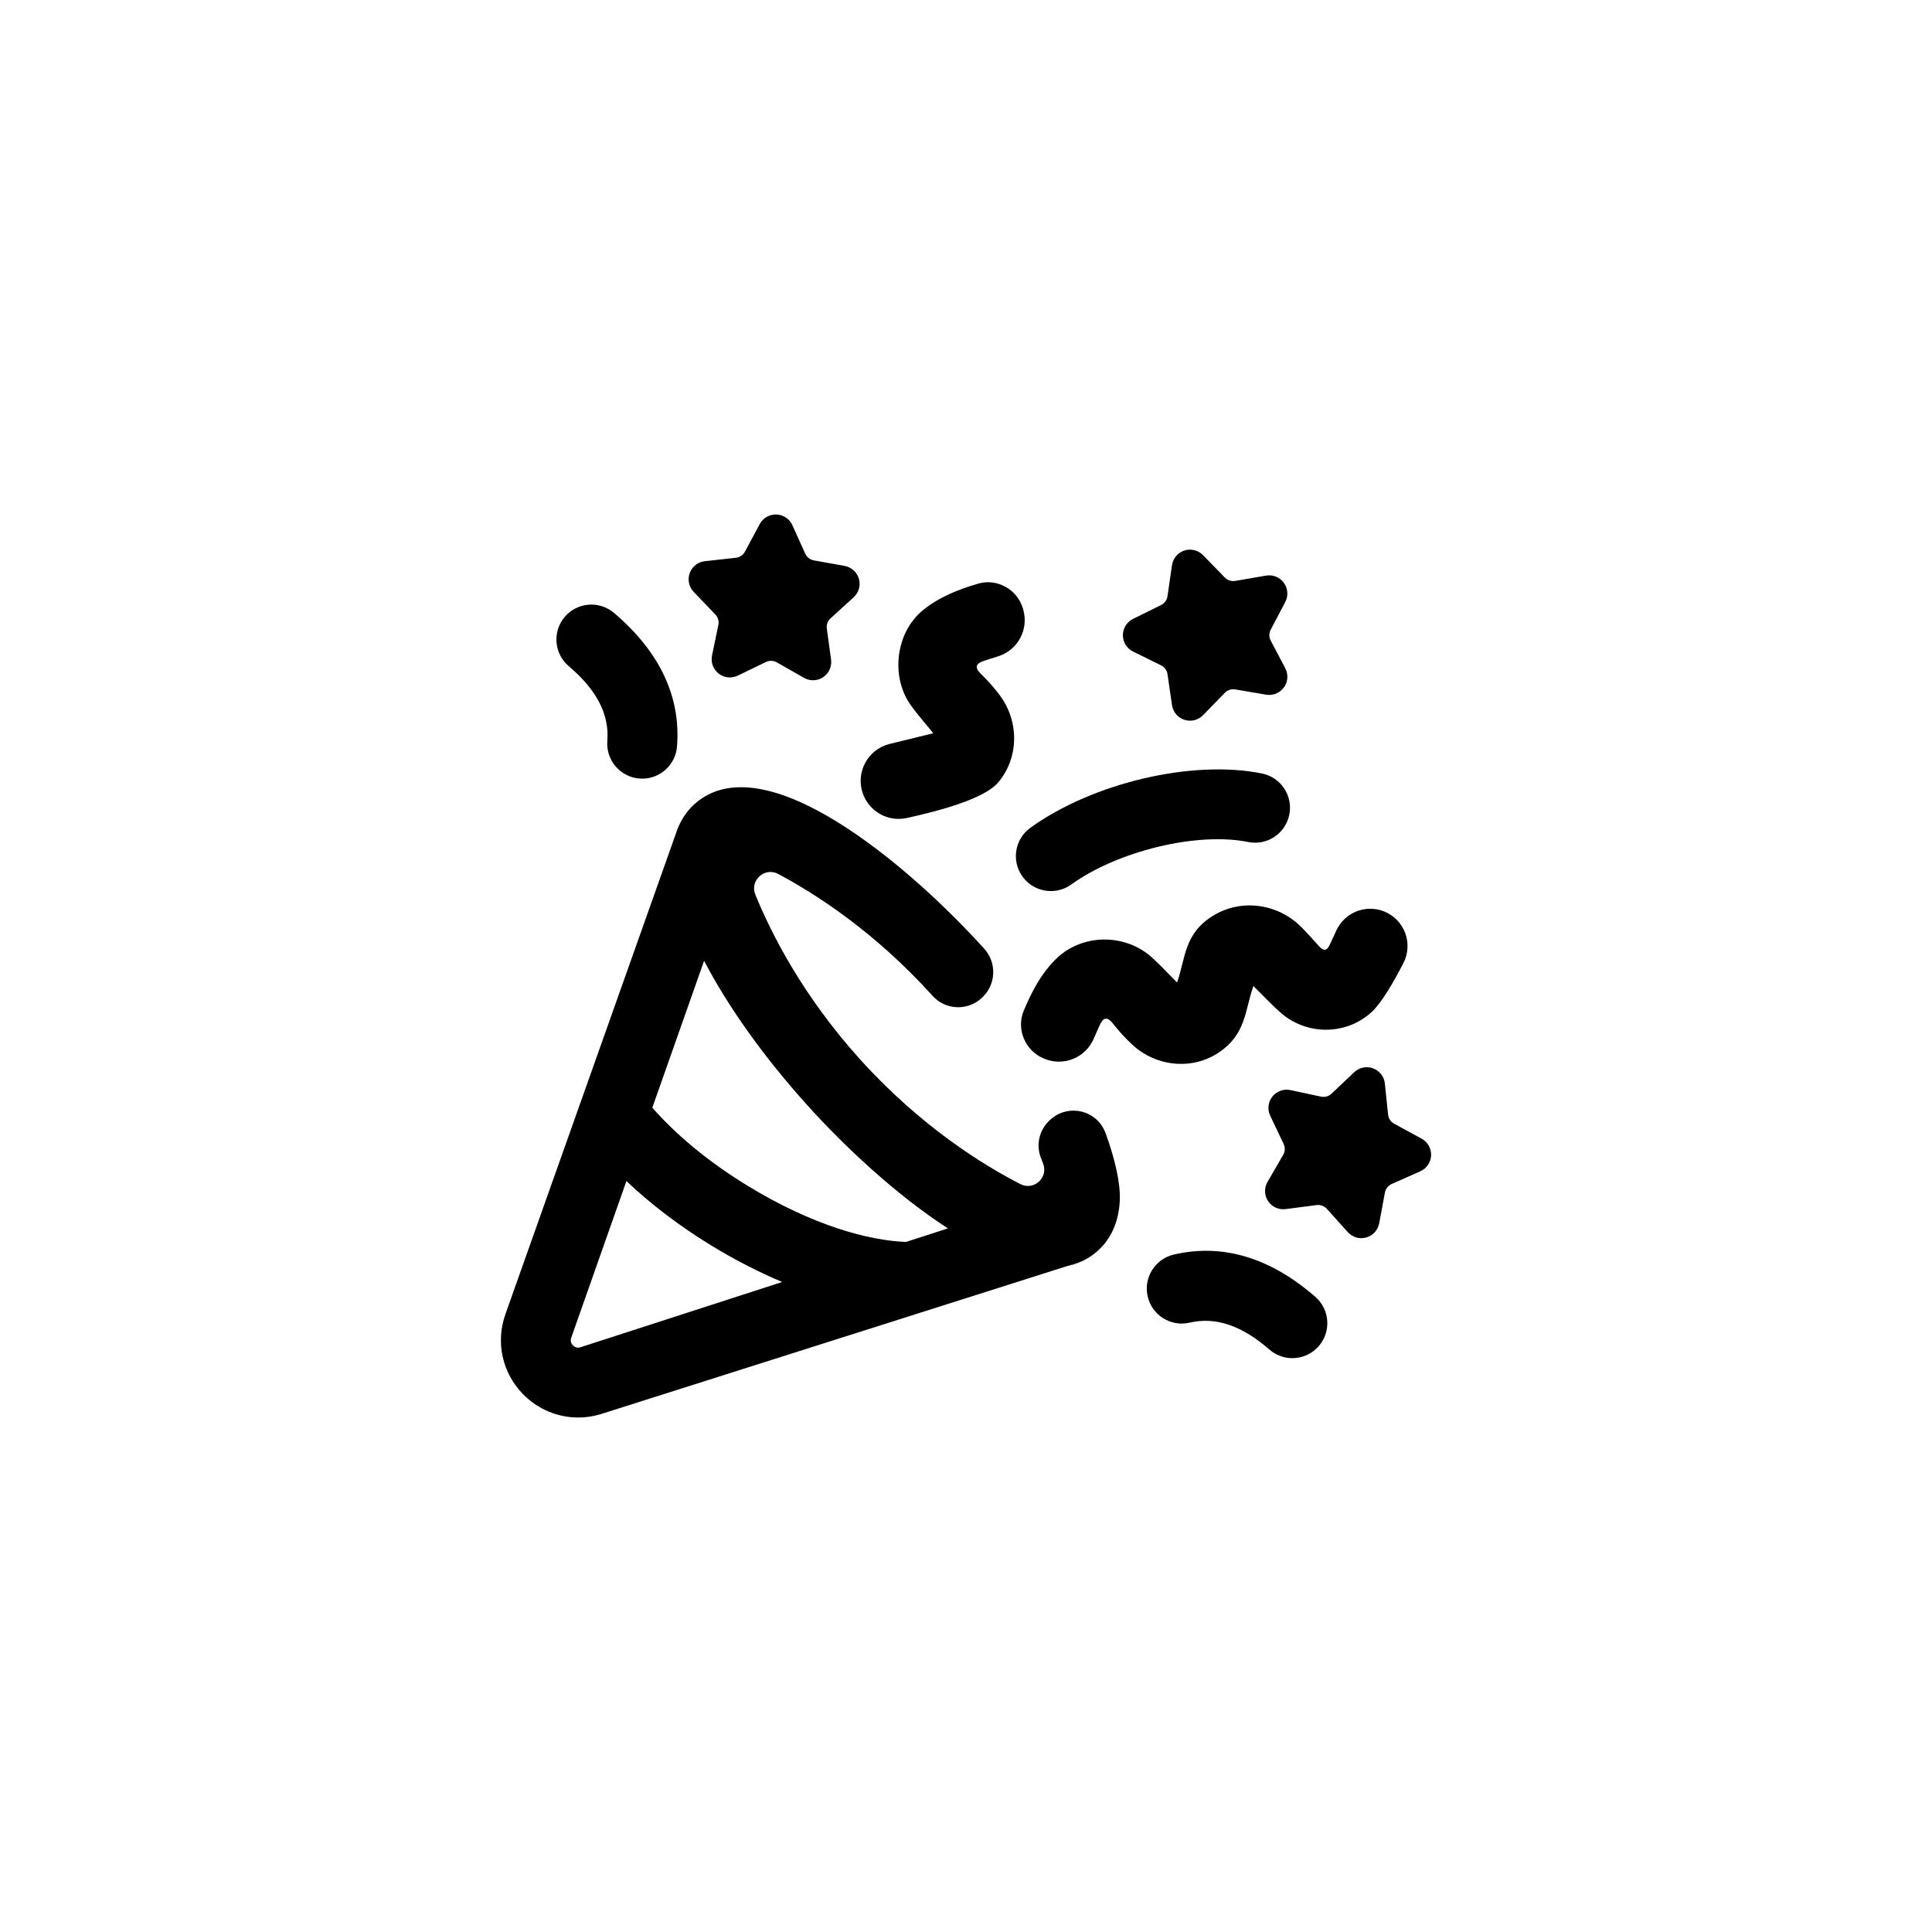 <?xml version="1.0" encoding="UTF-8"?>
<svg id="events" xmlns="http://www.w3.org/2000/svg" version="1.1" viewBox="0 0 135 135">
  <path d="M50.197,43.669c.054-.263-.024-.537-.211-.731l-1.514-1.579c-.334-.349-.442-.859-.278-1.313.094-.257.265-.472.483-.62.168-.113.363-.187.572-.211l2.174-.241c.267-.03.503-.189.63-.426l1.034-1.928c.1-.185.241-.339.408-.452.218-.148.481-.226.755-.218.484.016.916.306,1.116.747l.901,1.993c.111.245.335.42.6.467l2.152.387c.477.086.863.434.997.899.134.465-.008.966-.366,1.292l-1.617,1.473c-.199.181-.296.449-.259.715l.297,2.167c.066.479-.146.955-.547,1.226-.4.271-.92.291-1.341.051l-1.902-1.083c-.233-.133-.518-.143-.76-.026l-1.969.952c-.436.211-.954.155-1.335-.142-.382-.298-.561-.786-.463-1.261l.442-2.142Z"/>
  <path d="M39.46,43.107c.874-1.029,2.414-1.152,3.442-.281,3.197,2.715,4.679,5.856,4.405,9.333-.101,1.279-1.17,2.25-2.432,2.25-.065,0-.13-.002-.195-.008-1.344-.106-2.348-1.283-2.242-2.627.146-1.851-.736-3.561-2.697-5.226-1.028-.873-1.154-2.414-.281-3.442Z"/>
  <path d="M75.871,87.995c-.054.031-.108.06-.163.085.055-.027.109-.055.163-.085Z"/>
  <g>
    <path d="M77.247,79.167c-.581-1.587-2.589-2.075-3.841-.939-.017.016-.034.031-.051.046-.739.67-.984,1.729-.613,2.654.067.167.123.311.159.412.348.976-.679,1.872-1.601,1.4-2.506-1.282-6.912-3.971-11.19-8.703-4.037-4.466-6.241-8.851-7.33-11.526-.404-.992.652-1.945,1.598-1.442,2.557,1.36,6.71,4.007,10.752,8.478.012.013.024.027.037.04.923,1.024,2.515,1.064,3.49.09.011-.012.023-.023.035-.035.914-.914.952-2.384.086-3.344-.008-.009-.016-.018-.024-.027-5.235-5.791-15.385-14.432-20.226-10.082-.346.31-.732.761-1.031,1.39-.054.094-.103.203-.148.33l-12.036,33.932c-.688,1.953-.219,4.087,1.227,5.57,1.039,1.067,2.427,1.638,3.858,1.638.559,0,1.125-.087,1.679-.266l32.488-10.314.847-.269c.087-.028.172-.062.257-.101.013-.006.027-.012.04-.019.055-.027.109-.055.163-.085h0c.296-.163.577-.362.842-.6.647-.581,1.438-1.655,1.532-3.475.063-1.212-.333-2.934-.998-4.753ZM49.199,67.133c1.654,3.18,4.163,6.723,7.289,10.18,2.5,2.766,6.121,6.181,9.749,8.521l-2.931.948c-2.609-.099-6.514-1.147-11.05-3.915-2.888-1.762-5.113-3.682-6.674-5.468l3.618-10.265ZM40.572,94.137c-.205.066-.385.021-.536-.132-.15-.155-.19-.336-.118-.539l3.854-10.938c1.696,1.608,3.702,3.143,5.94,4.508,1.663,1.014,3.322,1.863,4.944,2.544l-14.084,4.557Z"/>
    <path d="M75.668,88.1c-.35.171-.72.293-1.105.37l.847-.269c.087-.028.172-.062.257-.101Z"/>
  </g>
  <path d="M87.583,68.902c-.602,1.676-.493,3.341-2.401,4.631-1.873,1.266-4.391,1.006-6.053-.527-.485-.447-.928-.936-1.333-1.453-.458-.584-.727-.44-.98.14-.134.307-.269.612-.405.918-.583,1.312-2.105,1.92-3.431,1.37l-.048-.02c-1.297-.538-1.938-2.049-1.395-3.344.553-1.317,1.206-2.578,2.252-3.608,1.802-1.775,4.813-1.808,6.693-.115.59.531,1.133,1.129,1.768,1.759.595-1.693.476-3.417,2.517-4.668,1.994-1.222,4.558-.843,6.196.826.412.419.802.862,1.197,1.297.321.353.552.354.755-.092.09-.199.269-.582.473-1.016.579-1.235,2.012-1.815,3.286-1.33h0c1.454.553,2.1,2.247,1.388,3.63-.679,1.32-1.518,2.772-2.209,3.409-1.769,1.633-4.511,1.656-6.332.082-.664-.573-1.262-1.231-1.938-1.891Z"/>
  <path d="M62.169,51.982c1.365-.332,2.756-.677,3.042-.745-.556-.695-1.089-1.296-1.553-1.936-1.444-1.993-1.083-5.094.822-6.653,1.144-.937,2.479-1.453,3.858-1.863,1.329-.395,2.746.398,3.138,1.728l.018.062c.41,1.391-.36,2.839-1.729,3.279-.317.102-.634.204-.952.303-.604.19-.776.442-.244.96.471.459.91.951,1.303,1.481,1.346,1.816,1.336,4.348-.122,6.075-.963,1.139-4.078,1.982-6.399,2.488-1.309.285-2.623-.46-3.063-1.725h0c-.515-1.481.358-3.083,1.881-3.454Z"/>
  <path d="M89.713,48.035c-.284.391-.766.588-1.243.506l-2.157-.368c-.265-.045-.536.043-.723.235l-1.526,1.567c-.338.347-.843.472-1.303.323-.461-.149-.796-.547-.866-1.026l-.315-2.164c-.039-.266-.206-.496-.447-.615l-1.962-.967c-.434-.214-.709-.656-.709-1.14,0-.274.088-.534.243-.747.119-.164.277-.3.466-.393l1.961-.969c.241-.119.408-.349.447-.616l.314-2.165c.031-.208.111-.401.229-.564.155-.213.375-.377.635-.462.46-.15.965-.025,1.303.321l1.528,1.566c.188.193.458.28.724.235l2.155-.371c.478-.082.959.113,1.244.505.284.391.322.911.097,1.339l-1.017,1.936c-.125.238-.125.523,0,.761l1.019,1.935c.225.428.188.947-.096,1.339Z"/>
  <path d="M95.466,86.471c-.466.131-.965-.014-1.289-.375l-1.463-1.627c-.18-.2-.447-.299-.713-.264l-2.169.282c-.48.063-.954-.153-1.222-.556-.268-.403-.285-.923-.042-1.342l1.096-1.893c.135-.233.146-.517.031-.76l-.939-1.976c-.207-.437-.149-.954.151-1.334.17-.215.401-.365.654-.436.195-.055.403-.063.609-.019l2.139.457c.263.056.537-.021.732-.206l1.589-1.503c.153-.144.335-.246.53-.3.253-.071.528-.063.785.032.454.168.773.579.823,1.06l.227,2.176c.028.268.186.504.422.633l1.92,1.046c.426.232.682.684.662,1.168-.02.483-.312.914-.755,1.111l-1.999.888c-.246.109-.422.332-.472.597l-.401,2.15c-.089.476-.44.86-.906.991Z"/>
  <path d="M90.304,94.902c-.569,0-1.139-.197-1.602-.6-1.94-1.688-3.762-2.304-5.571-1.881-1.315.306-2.627-.509-2.934-1.823s.509-2.627,1.823-2.934c3.396-.792,6.725.2,9.889,2.953,1.017.885,1.125,2.428.239,3.445-.483.555-1.161.839-1.843.839Z"/>
  <path d="M73.429,62.263c-.759,0-1.508-.353-1.985-1.017-.787-1.095-.537-2.621.558-3.408,4.371-3.142,11.324-4.774,16.18-3.79,1.322.267,2.177,1.555,1.909,2.878-.268,1.322-1.552,2.178-2.878,1.909-3.541-.717-9.087.616-12.361,2.97-.431.31-.93.459-1.423.459Z"/>
</svg>